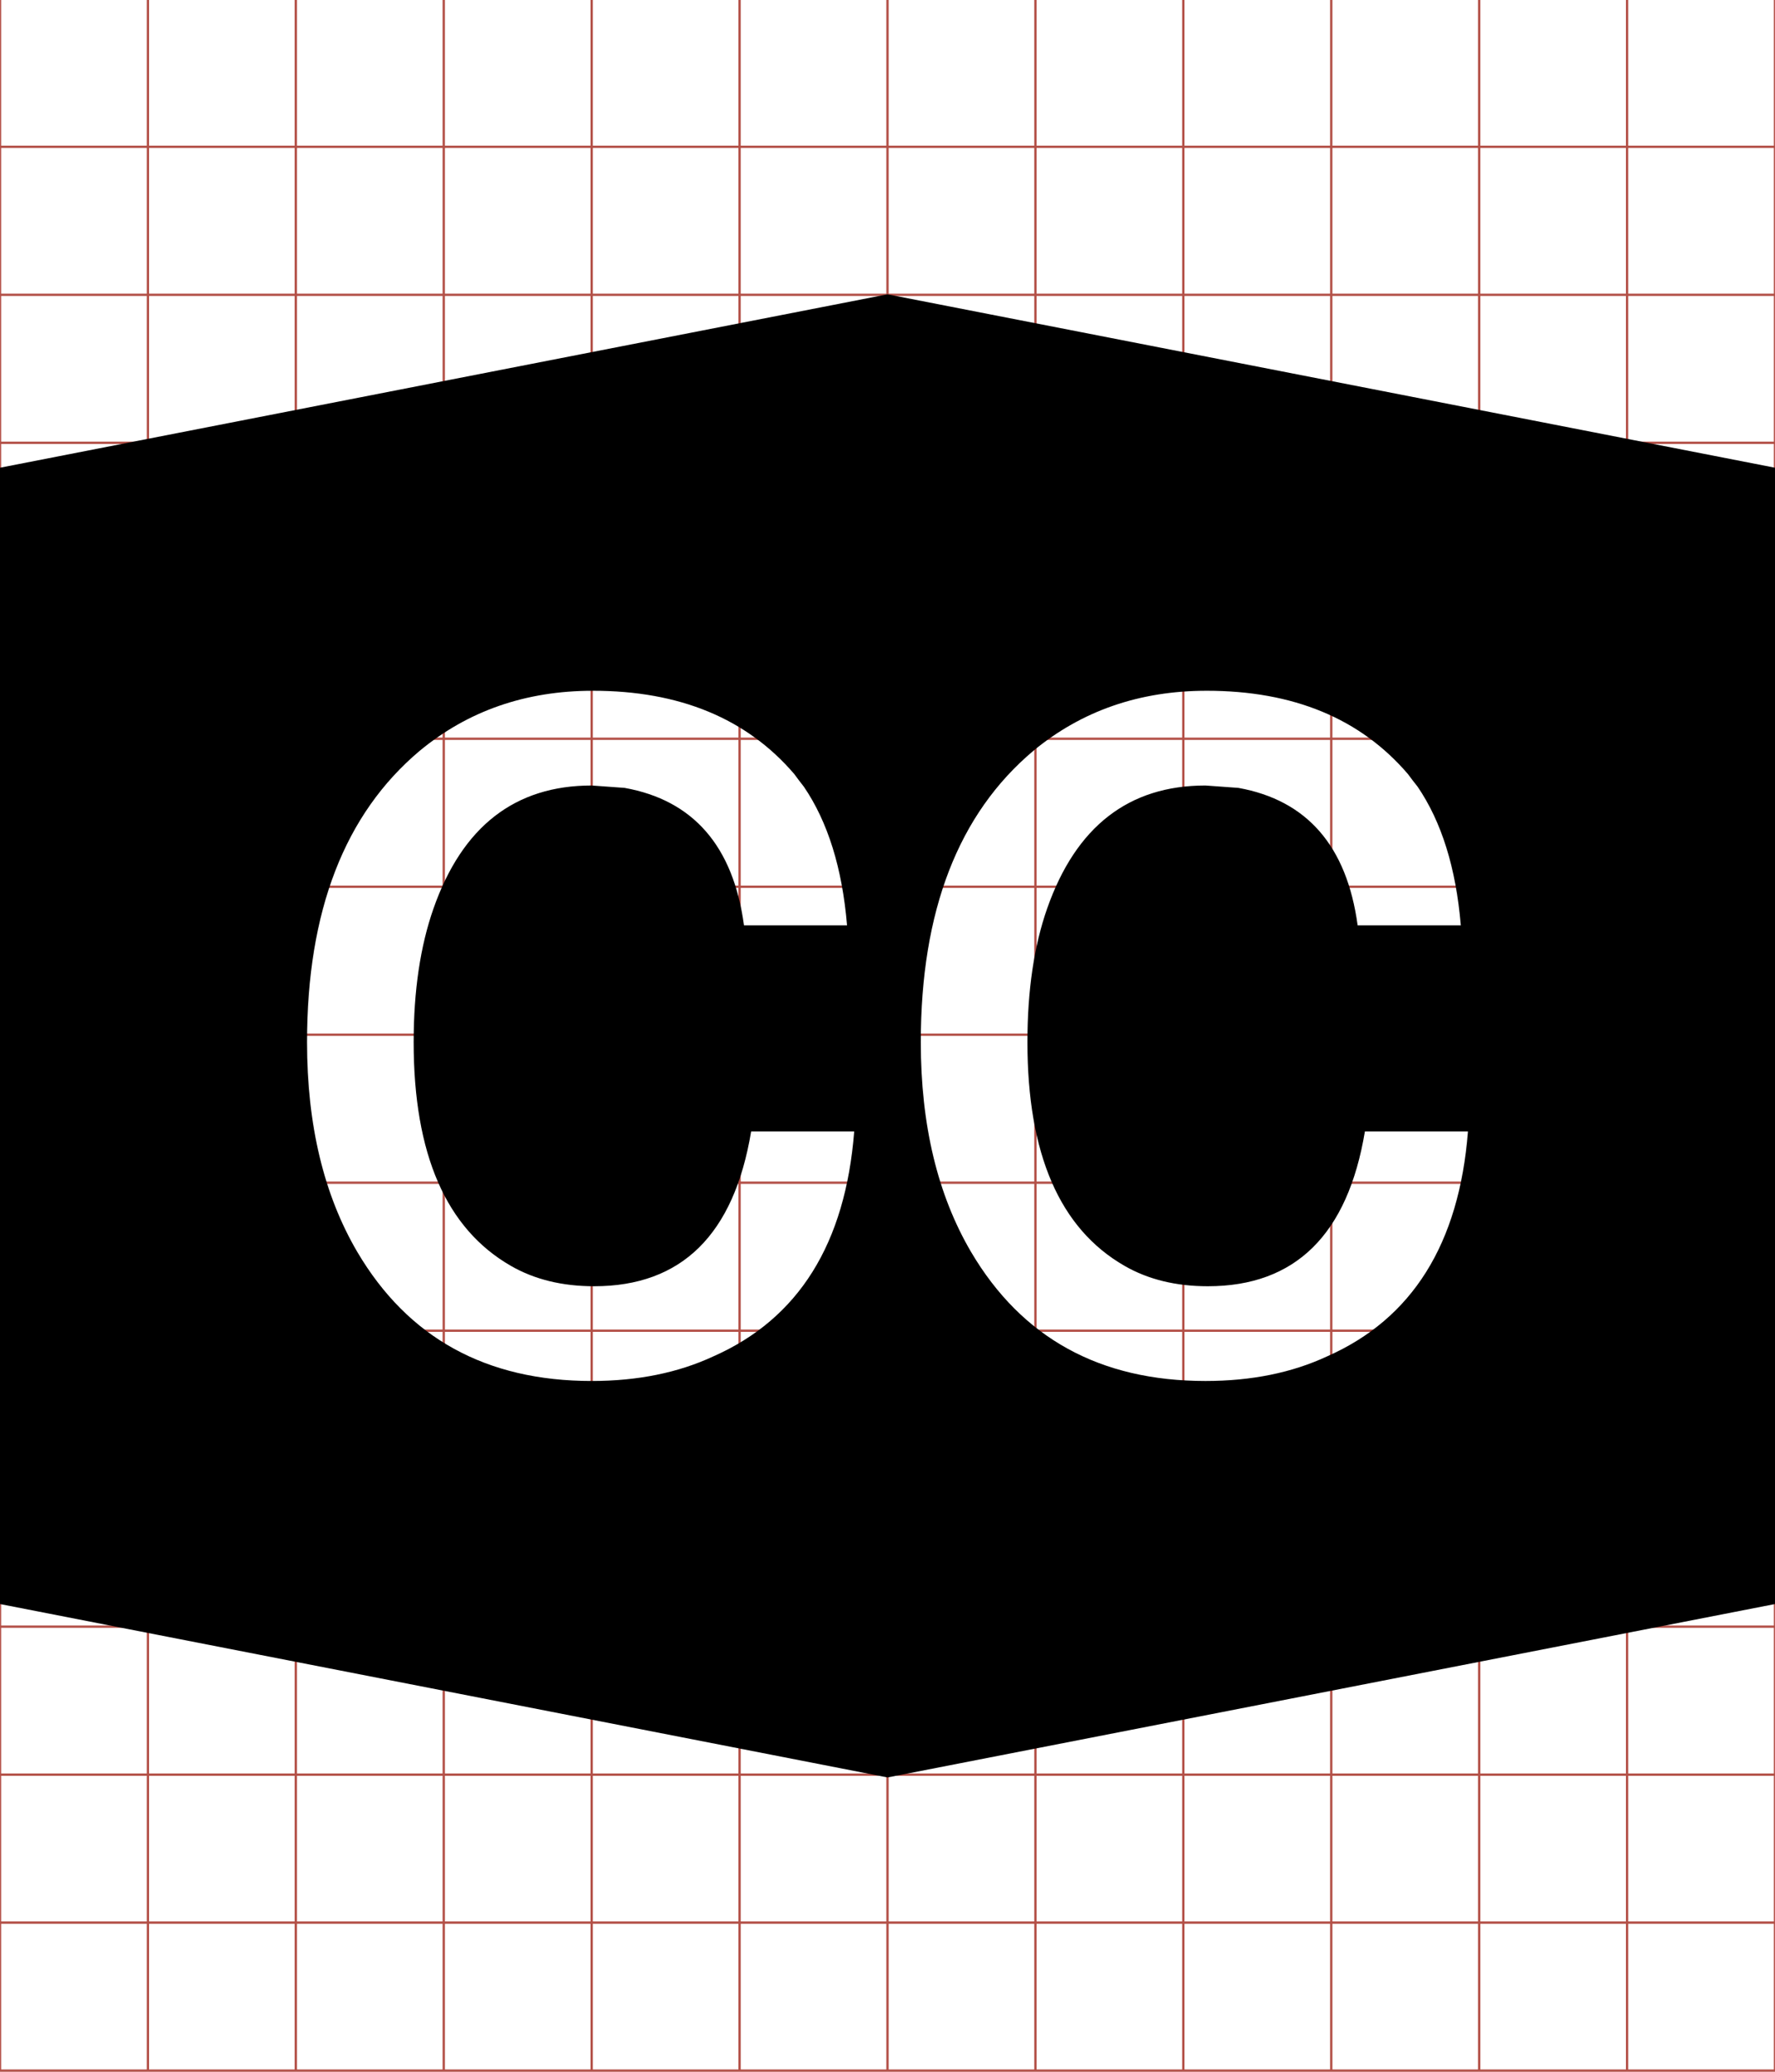 <?xml version="1.0" encoding="UTF-8" standalone="no"?>
<!-- Generator: IcoMoon.io -->
<svg id="svg2" xmlns:rdf="http://www.w3.org/1999/02/22-rdf-syntax-ns#" style="margin-top:9px;margin-left:10px;" xmlns="http://www.w3.org/2000/svg" data-tags="remove-circle, cancel, close, remove, delete" height="896" viewBox="0 0 768 896" width="768" version="1.1" xmlns:cc="http://creativecommons.org/ns#" xmlns:dc="http://purl.org/dc/elements/1.1/" data-du="">
 <g id="g4" stroke="#b35047" transform="translate(0,-0.5)">
  <line id="line6" x2="64" x1="64" y2="896"/>
  <line id="line8" x2="128" x1="128" y2="896"/>
  <line id="line10" x2="192" x1="192" y2="896"/>
  <line id="line12" x2="256" x1="256" y2="896"/>
  <line id="line14" x2="320" x1="320" y2="896"/>
  <line id="line16" x2="384" x1="384" y2="896"/>
  <line id="line18" x2="448" x1="448" y2="896"/>
  <line id="line20" x2="512" x1="512" y2="896"/>
  <line id="line22" x2="576" x1="576" y2="896"/>
  <line id="line24" x2="640" x1="640" y2="896"/>
  <line id="line26" x2="704" x1="704" y2="896"/>
  <line id="line28" y1="64" x2="768" y2="64"/>
  <line id="line30" y1="128" x2="768" y2="128"/>
  <line id="line32" y1="192" x2="768" y2="192"/>
  <line id="line34" y1="256" x2="768" y2="256"/>
  <line id="line36" y1="320" x2="768" y2="320"/>
  <line id="line38" y1="384" x2="768" y2="384"/>
  <line id="line40" y1="448" x2="768" y2="448"/>
  <line id="line42" y1="512" x2="768" y2="512"/>
  <line id="line44" y1="576" x2="768" y2="576"/>
  <line id="line46" y1="640" x2="768" y2="640"/>
  <line id="line48" y1="704" x2="768" y2="704"/>
  <line id="line50" y1="768" x2="768" y2="768"/>
  <line id="line52" y1="832" x2="768" y2="832"/>
  <rect id="rect54" height="896" width="768" y="0" x="0" fill="none"/>
 </g>
 <g id="g3324" transform="matrix(1.502,0,0,1.502,-562.558,-29.966)"></g>
 <path id="path4136" d="M384,127.29-0.5,202.38-0.5,693.62,384,768.71,768.5,693.62,768.5,202.38,384,127.29zm-127.48,171.45c37.515,0,66.587,12.017,87.16,36.047,1.383,1.902,2.747,3.716,4.13,5.445,10.373,15.214,16.606,35.216,18.681,59.937h-44.589c-4.668-34.23-21.894-54.061-51.63-59.421l-14.269-1.033c-33.193,0-55.985,17.738-68.433,53.179-5.705,16.251-8.589,35.524-8.589,57.825,0,48.407,14.048,80.657,42.055,96.735,10.2,5.878,22.216,8.824,36.047,8.824,37.861,0,60.482-22.327,67.917-66.931h44.589c-3.804,48.58-24.099,81.001-60.923,97.251-15.214,7.088-32.781,10.655-52.662,10.655-45.641,0-79.426-18.591-101.38-55.76-14.522-24.722-21.778-54.988-21.778-90.774,0-56.705,16.265-98.708,48.767-126.02,20.918-17.288,45.866-25.955,74.91-25.956zm265.56,0c37.515,0,66.54,12.017,87.113,36.047,1.383,1.902,2.794,3.716,4.177,5.445,10.372,15.214,16.606,35.216,18.68,59.937h-44.636c-4.668-34.23-21.847-54.061-51.583-59.421l-14.268-1.033c-33.193,0-56.032,17.738-68.48,53.179-5.705,16.251-8.542,35.524-8.542,57.825,0,48.407,14.001,80.657,42.008,96.735,10.2,5.878,22.216,8.824,36.047,8.824,37.861,0,60.529-22.327,67.963-66.931h44.589c-3.804,48.58-24.1,81.001-60.923,97.251-15.214,7.088-32.781,10.655-52.662,10.655-45.641,0-79.426-18.591-101.38-55.76-14.522-24.722-21.778-54.988-21.778-90.774-0-56.705,16.218-98.708,48.72-126.02,20.919-17.288,45.913-25.955,74.957-25.956z"/>
</svg>
